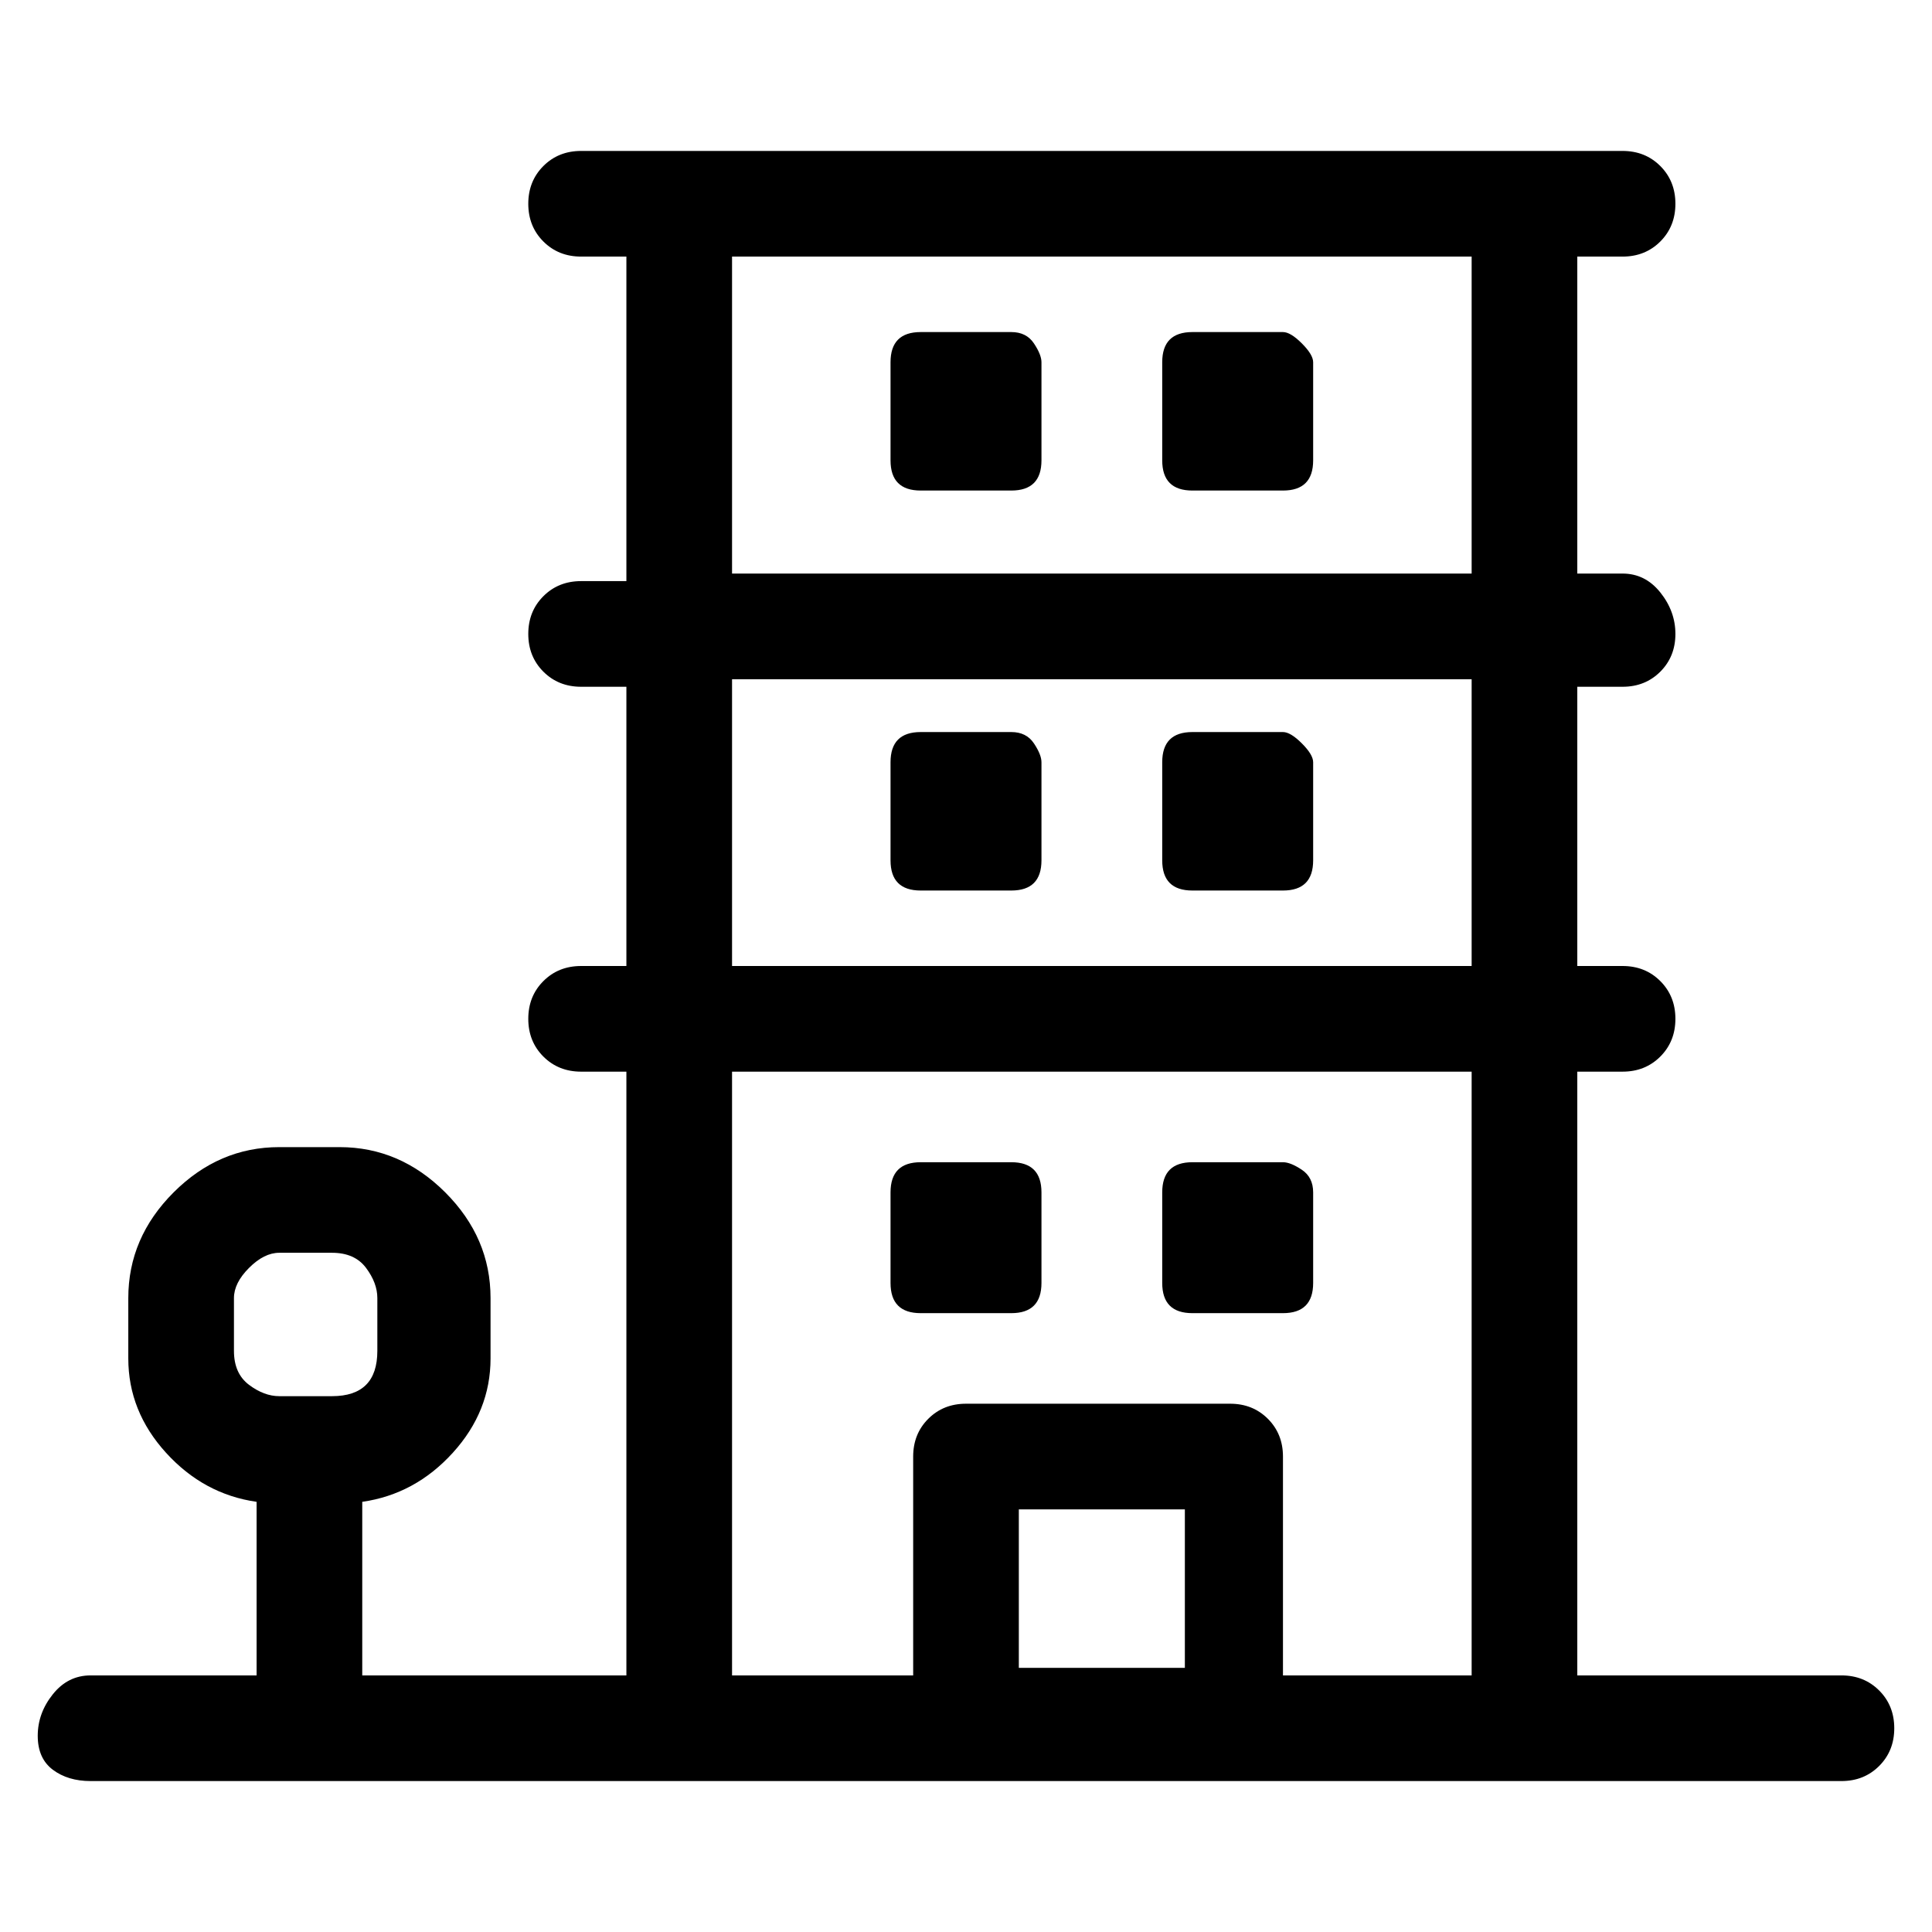 <svg viewBox="0 0 256 256" xmlns="http://www.w3.org/2000/svg">
  <path transform="scale(1, -1) translate(0, -256)" fill="currentColor" d="M134 212h-12q-4 0 -4 -4v-13q0 -4 4 -4h12q4 0 4 4v13q0 1 -1 2.5t-3 1.5zM170 212h-12q-4 0 -4 -4v-13q0 -4 4 -4h12q4 0 4 4v13q0 1 -1.5 2.5t-2.5 1.5zM134 159h-12q-4 0 -4 -4v-13q0 -4 4 -4h12q4 0 4 4v13q0 1 -1 2.5t-3 1.5zM170 159h-12q-4 0 -4 -4v-13q0 -4 4 -4 h12q4 0 4 4v13q0 1 -1.5 2.5t-2.5 1.5zM134 102h-12q-4 0 -4 -4v-12q0 -4 4 -4h12q4 0 4 4v12q0 2 -1 3t-3 1zM170 102h-12q-4 0 -4 -4v-12q0 -4 4 -4h12q4 0 4 4v12q0 2 -1.5 3t-2.5 1zM244 34h-35v80h6q3 0 5 2t2 5t-2 5t-5 2h-6v37h6q3 0 5 2t2 5t-2 5.5t-5 2.5h-6v42h6 q3 0 5 2t2 5t-2 5t-5 2h-138q-3 0 -5 -2t-2 -5t2 -5t5 -2h6v-43h-6q-3 0 -5 -2t-2 -5t2 -5t5 -2h6v-37h-6q-3 0 -5 -2t-2 -5t2 -5t5 -2h6v-80h-35v23q7 1 12 6.5t5 12.5v8q0 8 -6 14t-14 6h-8q-8 0 -14 -6t-6 -14v-8q0 -7 5 -12.5t12 -6.5v-23h-22q-3 0 -5 -2.5t-2 -5.5 t2 -4.5t5 -1.5h232q3 0 5 2t2 5t-2 5t-5 2zM31 77v7q0 2 2 4t4 2h7q3 0 4.5 -2t1.5 -4v-7q0 -3 -1.5 -4.5t-4.5 -1.5h-7q-2 0 -4 1.5t-2 4.5zM97 222h98v-42h-98v42zM97 166h98v-38h-98v38zM135 35v21h22v-21h-22zM170 34v29q0 3 -2 5t-5 2h-35q-3 0 -5 -2t-2 -5v-29h-24v80 h98v-80h-25z" />
</svg>